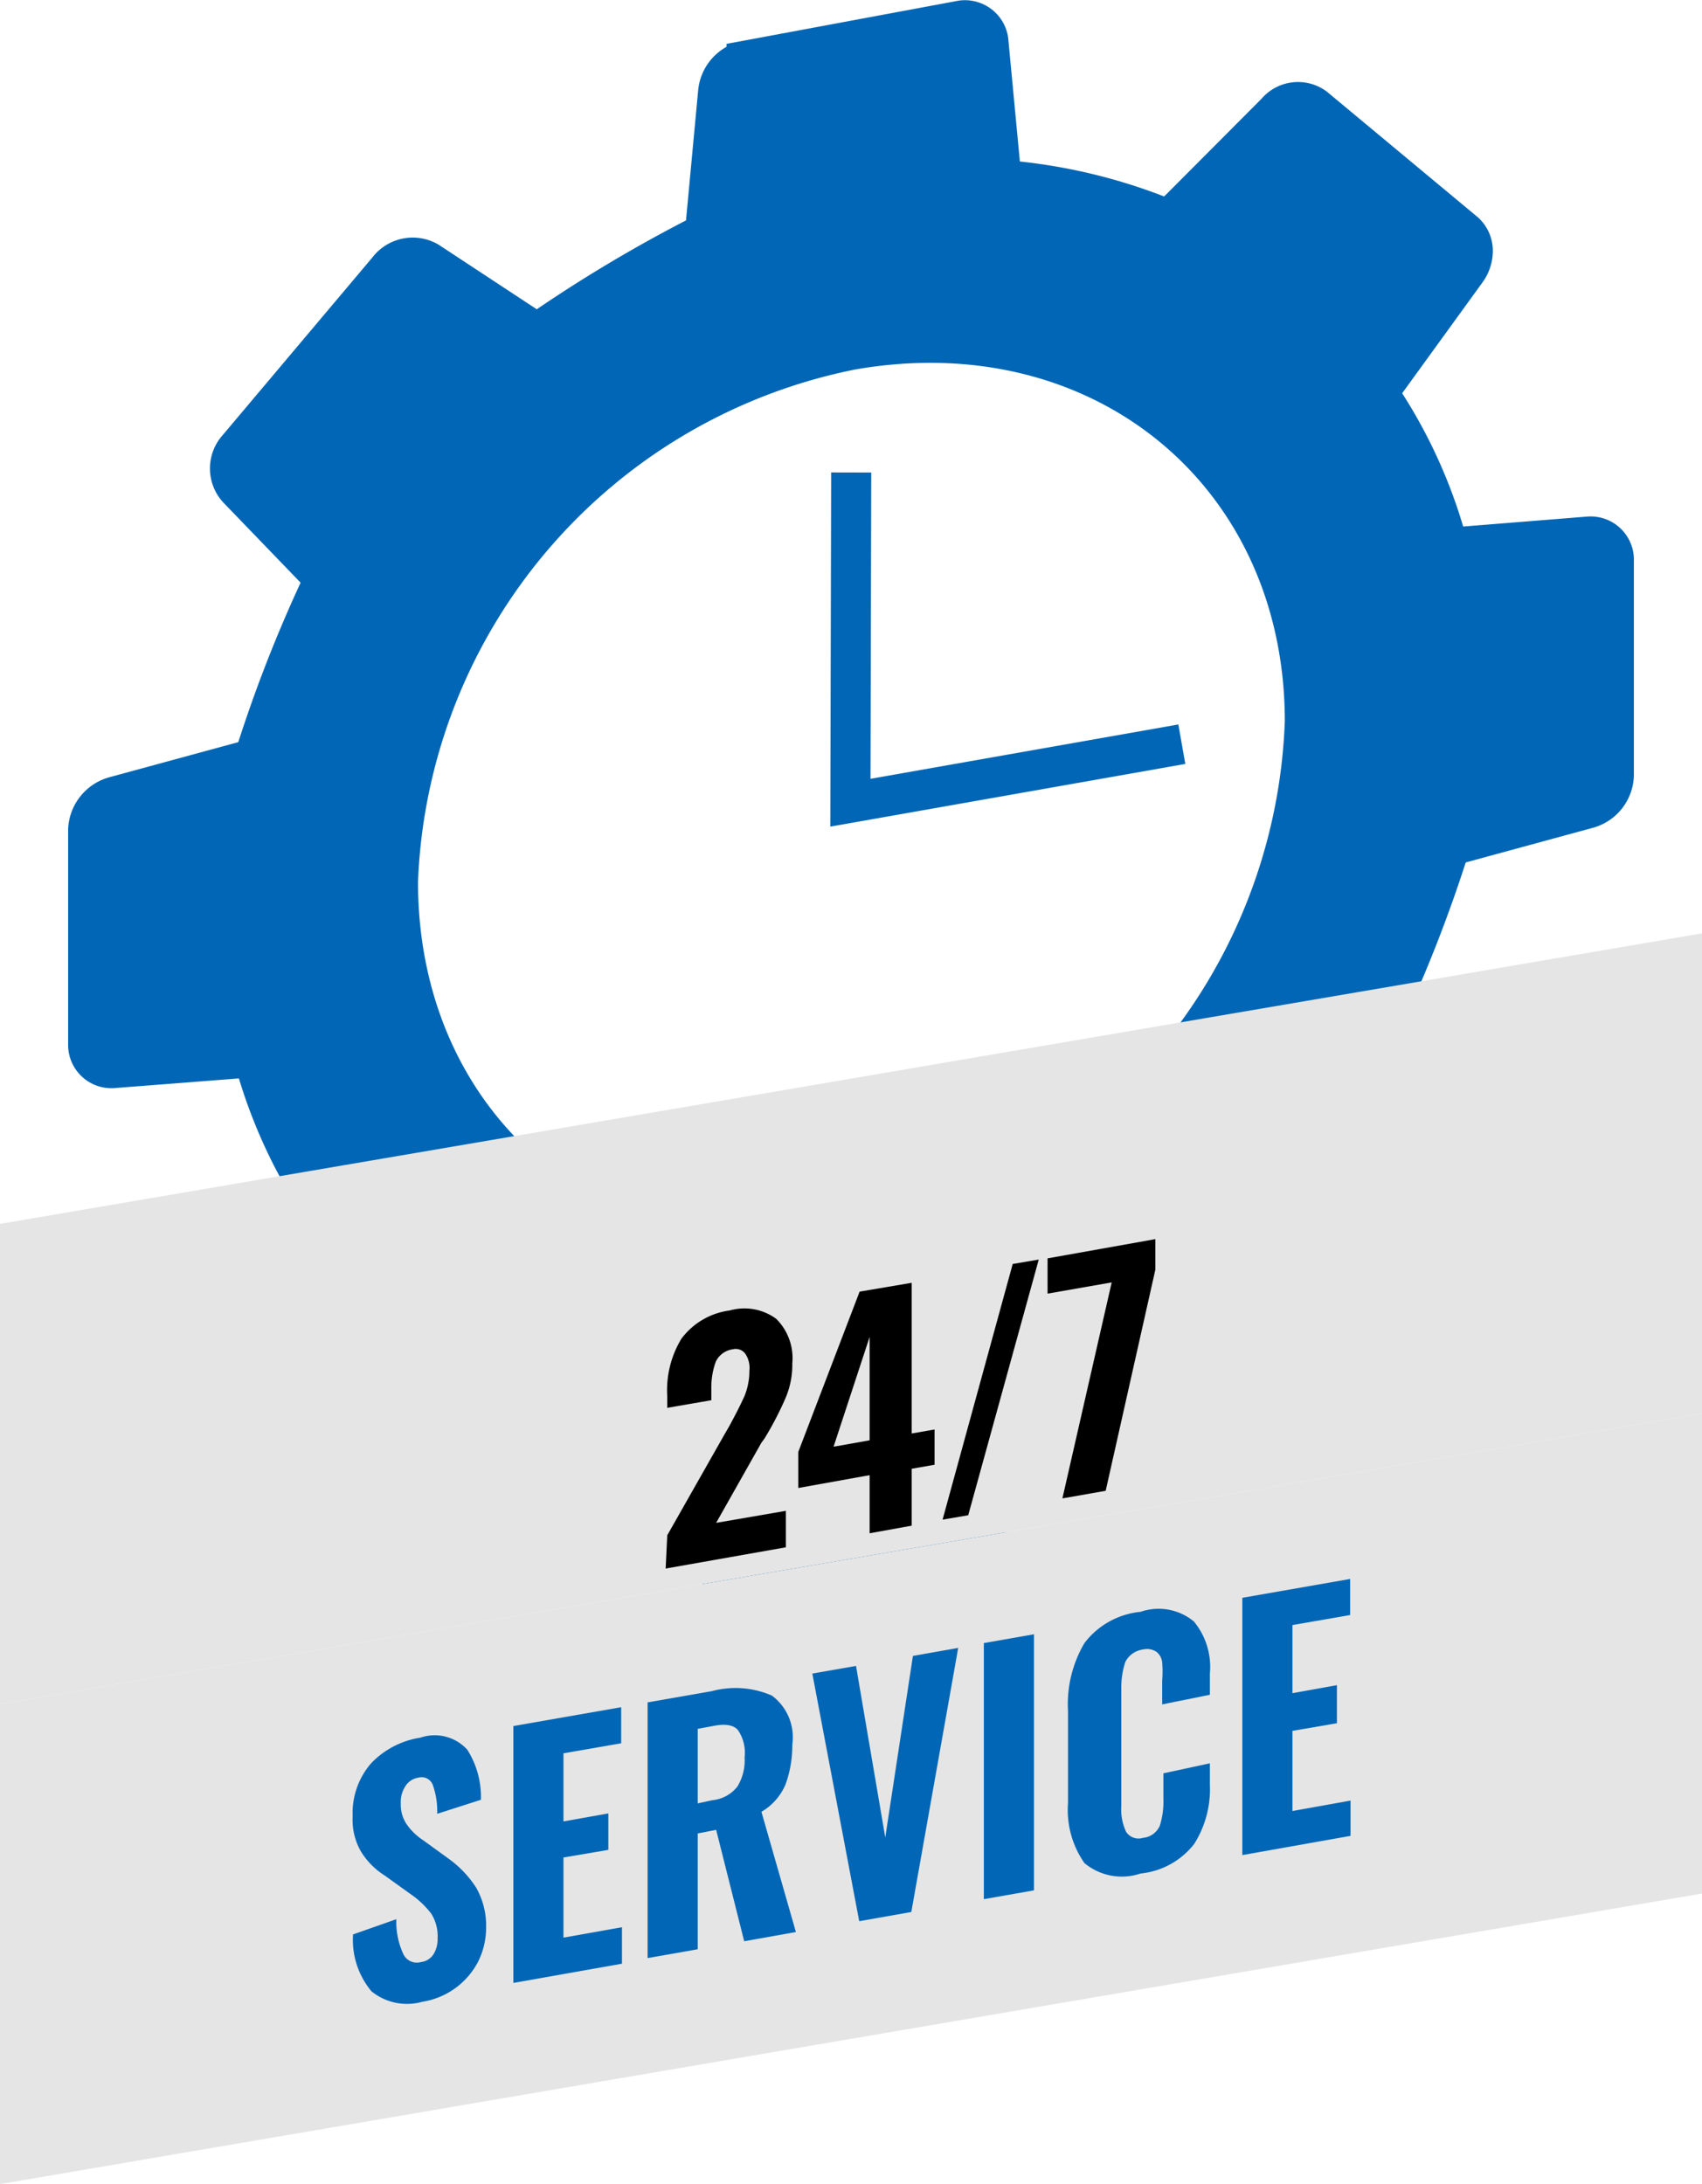 <?xml version="1.0" encoding="UTF-8"?> <svg xmlns="http://www.w3.org/2000/svg" viewBox="0 0 42.47 54.5"><defs><style>.cls-1{fill:#0066b5;}.cls-2{fill:none;stroke:#0066b5;stroke-miterlimit:10;}.cls-3{fill:#e5e5e5;}</style></defs><g id="Layer_2" data-name="Layer 2"><g id="Layer_1-2" data-name="Layer 1"><path class="cls-1" d="M39.63,13.39l-3.49.28A12.49,12.49,0,0,0,34.38,9.8l2.21-3.05a.84.84,0,0,0,.16-.48.62.62,0,0,0-.2-.47L32.8,2.68a.7.7,0,0,0-.95.12L29.17,5.49a13.57,13.57,0,0,0-4.18-1L24.66,1A.59.59,0,0,0,24,.51l-5.37,1a.89.89,0,0,0-.71.78l-.33,3.53a35.46,35.46,0,0,0-4.19,2.5L10.68,6.53a.77.77,0,0,0-1,.21L5.93,11.19a.75.75,0,0,0,0,1L8.1,14.44a34.42,34.42,0,0,0-1.76,4.49l-3.49.95a.9.9,0,0,0-.65.82v5.36a.58.58,0,0,0,.65.59l3.48-.27A12.69,12.69,0,0,0,8.1,30.24L5.89,33.3a.81.81,0,0,0-.16.48.63.63,0,0,0,.2.47l3.79,3.11a.72.72,0,0,0,1-.12l2.68-2.69a13.16,13.16,0,0,0,4.18,1L17.87,39a.57.57,0,0,0,.71.52L24,38.58a.9.9,0,0,0,.71-.78L25,34.26a18,18,0,0,0,4.18-2.5l2.68,1.74a.73.73,0,0,0,.95-.21l3.79-4.45a.71.71,0,0,0,0-1L34.42,25.6a35,35,0,0,0,1.76-4.49l3.45-.94a.89.89,0,0,0,.64-.82V14A.58.58,0,0,0,39.63,13.39ZM21.24,31.32C15,32.42,9.93,28.25,9.93,22A14.08,14.08,0,0,1,21.24,8.73C27.48,7.63,32.56,11.8,32.56,18A14.09,14.09,0,0,1,21.24,31.32Z"></path><path class="cls-2" d="M39.63,13.39l-3.49.28A12.49,12.49,0,0,0,34.38,9.8l2.21-3.05a.84.84,0,0,0,.16-.48.62.62,0,0,0-.2-.47L32.8,2.68a.7.7,0,0,0-.95.12L29.17,5.49a13.57,13.57,0,0,0-4.18-1L24.66,1A.59.59,0,0,0,24,.51l-5.37,1a.89.89,0,0,0-.71.78l-.33,3.53a35.46,35.46,0,0,0-4.19,2.5L10.68,6.53a.77.77,0,0,0-1,.21L5.93,11.19a.75.75,0,0,0,0,1L8.1,14.44a34.42,34.42,0,0,0-1.76,4.49l-3.49.95a.9.9,0,0,0-.65.82v5.36a.58.58,0,0,0,.65.59l3.48-.27A12.69,12.69,0,0,0,8.1,30.24L5.89,33.3a.81.81,0,0,0-.16.48.63.63,0,0,0,.2.47l3.79,3.11a.72.72,0,0,0,1-.12l2.68-2.69a13.16,13.16,0,0,0,4.18,1L17.87,39a.57.57,0,0,0,.71.52L24,38.58a.9.9,0,0,0,.71-.78L25,34.26a18,18,0,0,0,4.18-2.5l2.68,1.74a.73.73,0,0,0,.95-.21l3.79-4.45a.71.71,0,0,0,0-1L34.42,25.6a35,35,0,0,0,1.76-4.49l3.45-.94a.89.89,0,0,0,.64-.82V14A.58.58,0,0,0,39.63,13.39ZM21.24,31.32C15,32.42,9.93,28.25,9.93,22A14.08,14.08,0,0,1,21.24,8.73C27.48,7.63,32.56,11.8,32.56,18A14.09,14.09,0,0,1,21.24,31.32Z"></path><polyline class="cls-2" points="21.24 11.79 21.22 20.03 29.49 18.57"></polyline><polygon class="cls-3" points="0 42.52 42.47 35.27 42.47 23.29 0 30.54 0 42.52"></polygon><polygon class="cls-3" points="0 54.5 42.47 47.25 42.47 35.27 0 42.52 0 54.5"></polygon><path class="cls-1" d="M9.27,49.69a2,2,0,0,1-.46-1.42l1.08-.38a1.89,1.89,0,0,0,.17.86.37.37,0,0,0,.44.21.43.43,0,0,0,.32-.2.71.71,0,0,0,.1-.39,1.06,1.06,0,0,0-.16-.62,2.27,2.27,0,0,0-.52-.49L9.6,46.8A1.86,1.86,0,0,1,9,46.19a1.6,1.6,0,0,1-.2-.87A1.89,1.89,0,0,1,9.26,44a2.15,2.15,0,0,1,1.23-.64,1.1,1.1,0,0,1,1.17.3A2.2,2.2,0,0,1,12,44.91l-1.09.35a2,2,0,0,0-.11-.72.3.3,0,0,0-.37-.18.46.46,0,0,0-.32.22A.72.72,0,0,0,10,45a.88.88,0,0,0,.14.51,1.49,1.49,0,0,0,.42.41l.62.45a2.67,2.67,0,0,1,.7.73,1.92,1.92,0,0,1,.25,1,1.9,1.9,0,0,1-.2.85,1.9,1.9,0,0,1-1.39,1A1.41,1.41,0,0,1,9.27,49.69Z"></path><path class="cls-1" d="M12.81,43.07l2.69-.47v.9l-1.44.25v1.7l1.12-.2v.91l-1.12.19v2l1.46-.26V49l-2.71.48Z"></path><path class="cls-1" d="M16.16,42.48l1.6-.28a2.27,2.27,0,0,1,1.5.11,1.29,1.29,0,0,1,.51,1.22,2.83,2.83,0,0,1-.17,1,1.44,1.44,0,0,1-.6.68l.86,3-1.29.23-.7-2.78-.46.09v2.89l-1.25.22Zm1.62,2.44a.9.9,0,0,0,.62-.34,1.25,1.25,0,0,0,.18-.73,1,1,0,0,0-.16-.67c-.1-.13-.3-.17-.58-.12l-.43.08V45Z"></path><path class="cls-1" d="M20.27,41.76l1.09-.19.73,4.28.69-4.53,1.13-.2-1.17,6.59-1.3.23Z"></path><path class="cls-1" d="M24.55,41l1.25-.22v6.39l-1.25.22Z"></path><path class="cls-1" d="M27.06,46.49A2.31,2.31,0,0,1,26.65,45V42.69A3,3,0,0,1,27.06,41a2,2,0,0,1,1.4-.78,1.38,1.38,0,0,1,1.33.24,1.78,1.78,0,0,1,.4,1.3v.53L29,42.53v-.59a2.86,2.86,0,0,0,0-.46.39.39,0,0,0-.14-.26.43.43,0,0,0-.34-.06.58.58,0,0,0-.44.31,2.06,2.06,0,0,0-.1.69v2.9a1.31,1.31,0,0,0,.12.65.37.37,0,0,0,.42.15.51.51,0,0,0,.42-.3,2,2,0,0,0,.09-.68v-.63L30.19,44v.53a2.56,2.56,0,0,1-.39,1.48,1.94,1.94,0,0,1-1.34.74A1.46,1.46,0,0,1,27.06,46.49Z"></path><path class="cls-1" d="M31,39.87l2.69-.47v.9l-1.44.25v1.7l1.11-.2V43l-1.11.19v2l1.45-.26v.88l-2.7.48Z"></path><path d="M16.65,38.31l1.43-2.52.11-.19c.17-.31.3-.57.39-.77a1.68,1.68,0,0,0,.12-.63.63.63,0,0,0-.11-.43.3.3,0,0,0-.31-.1.55.55,0,0,0-.42.31,1.9,1.9,0,0,0-.11.68v.28l-1.1.19v-.29A2.48,2.48,0,0,1,17,33.41a1.79,1.79,0,0,1,1.21-.71,1.34,1.34,0,0,1,1.16.21,1.38,1.38,0,0,1,.4,1.11,2.11,2.11,0,0,1-.17.87,8.24,8.24,0,0,1-.52,1L19,36l-1.13,2,1.74-.3v.91l-3,.53Z"></path><path d="M21.7,36.81l-1.78.32v-.9l1.53-4,1.3-.22v3.76l.57-.1v.88l-.57.1v1.42l-1.05.19Zm0-.87V33.36l-.9,2.74Z"></path><path d="M25.27,31.54l.65-.11-1.76,6.38-.64.11Z"></path><path d="M27.74,32l-1.6.28v-.88l2.69-.48v.76L27.59,37.2l-1.08.19Z"></path></g></g></svg> 